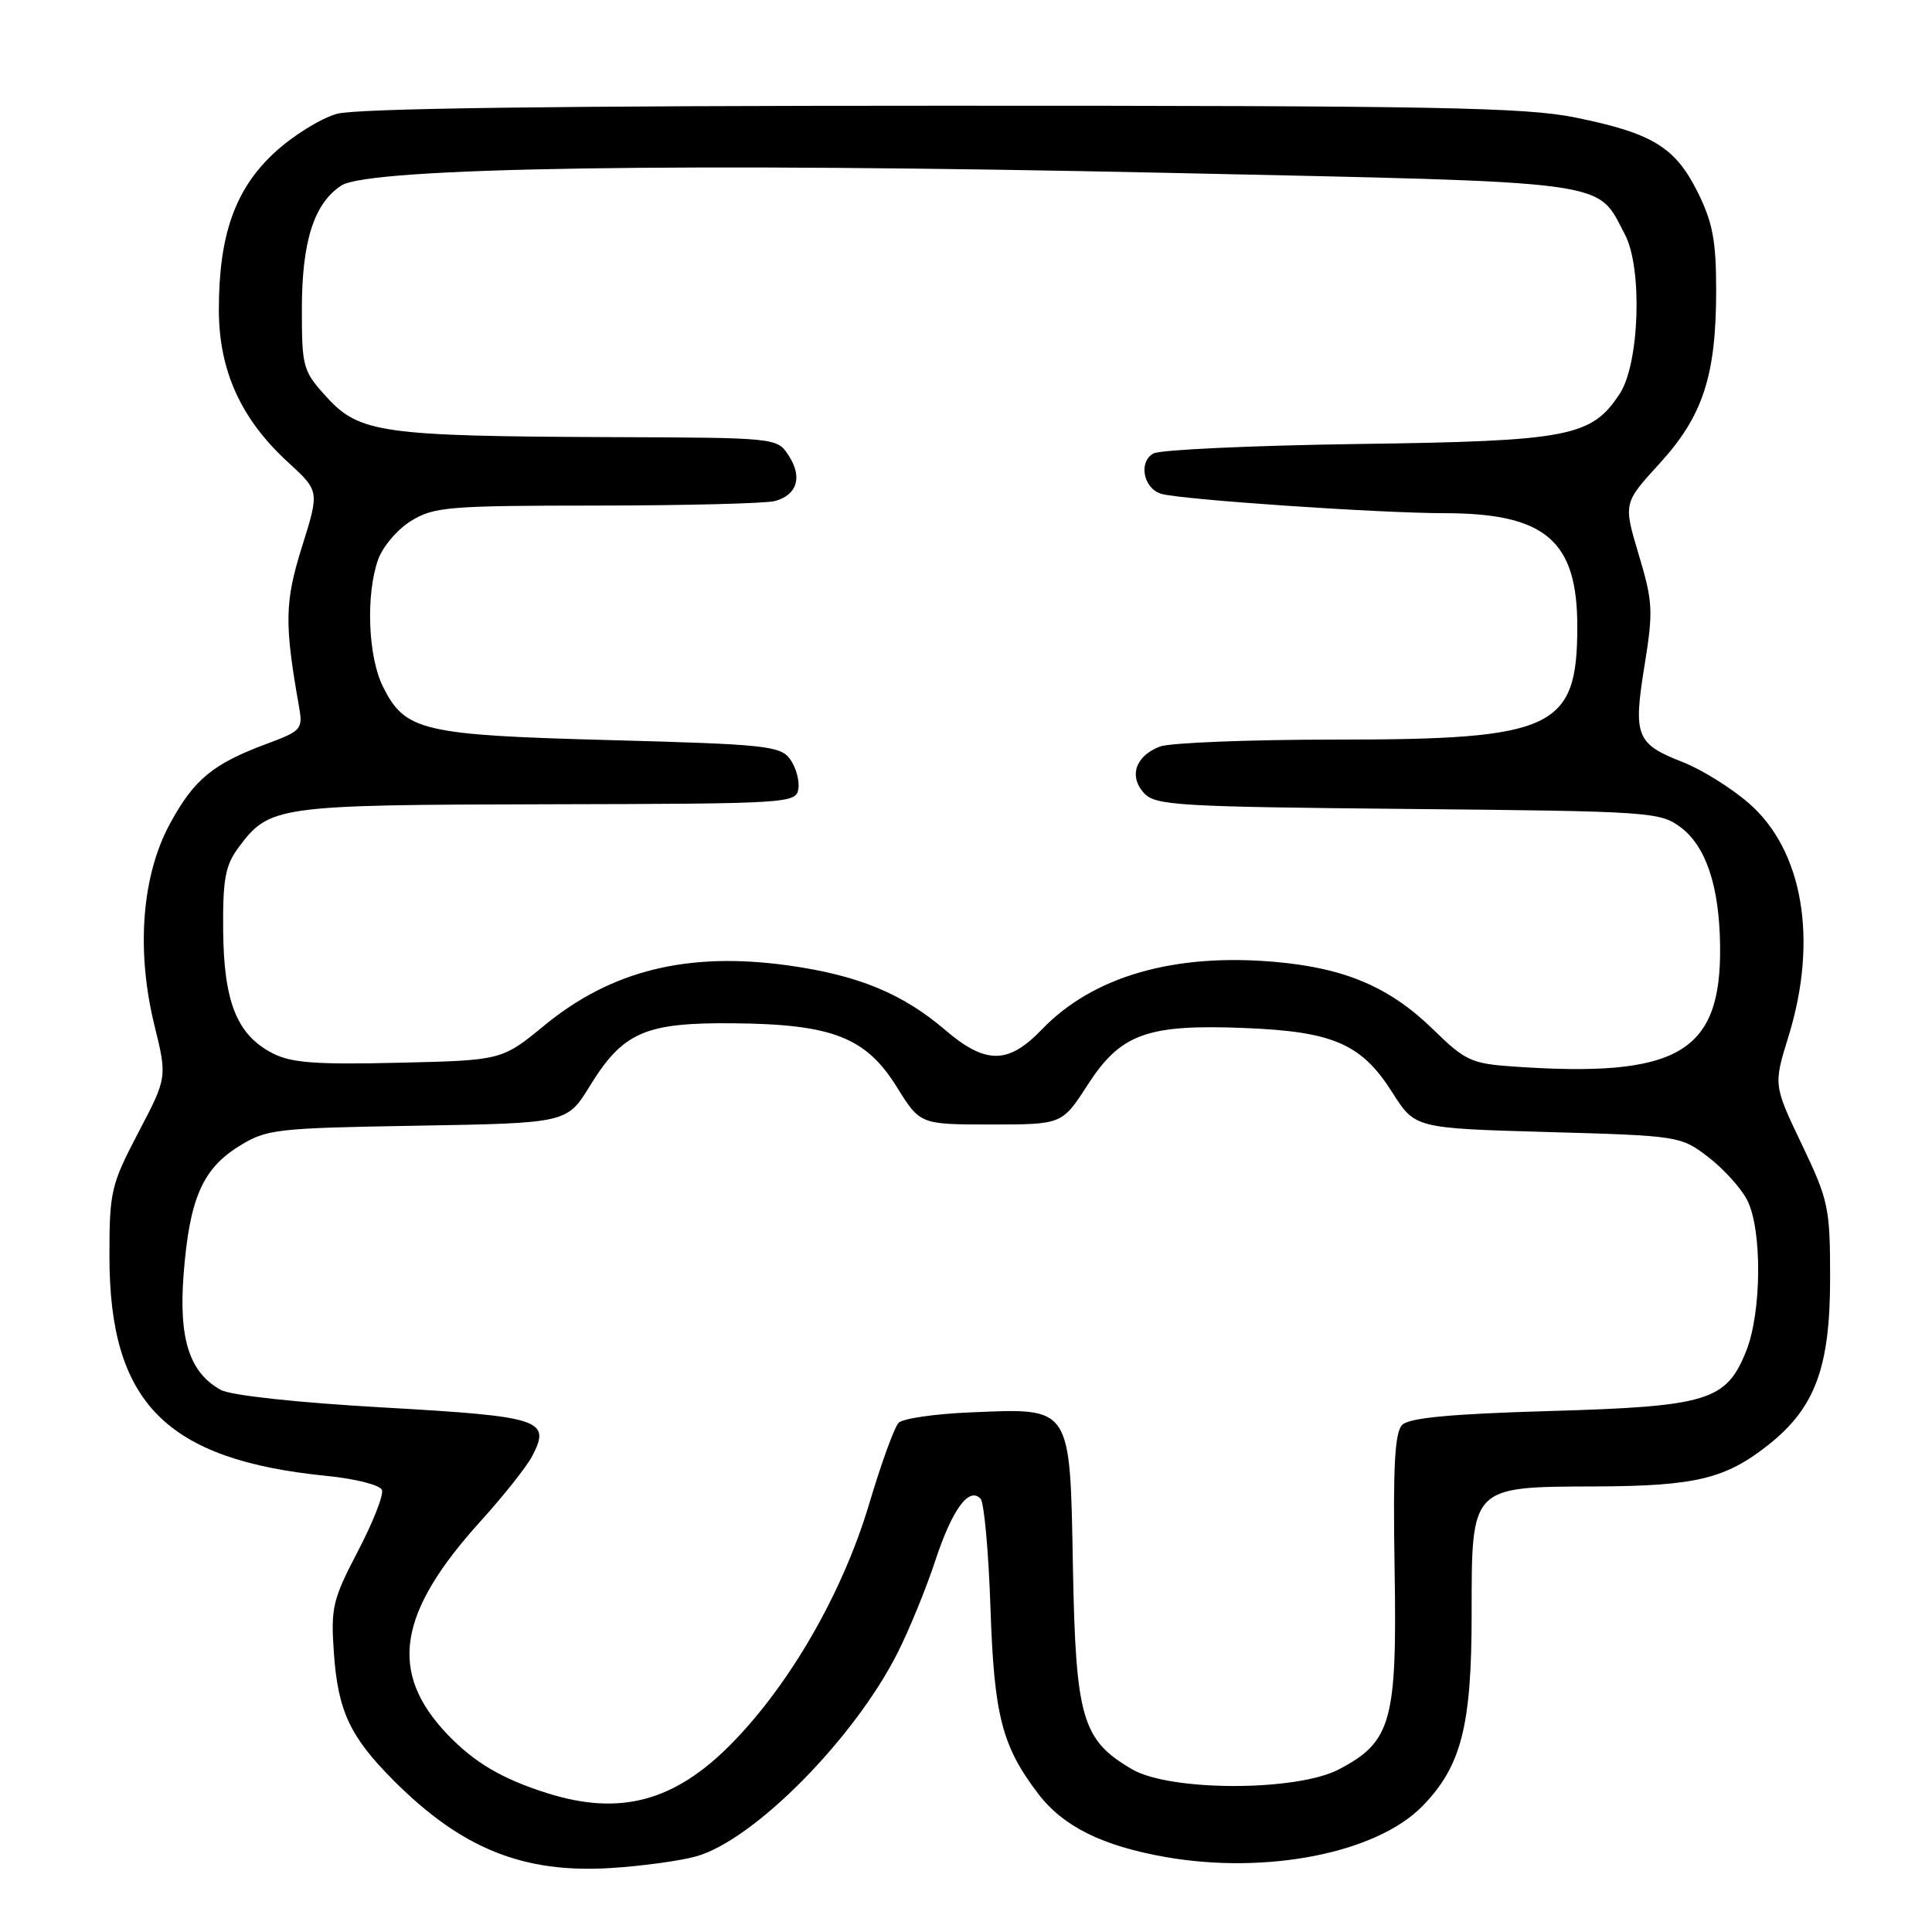 <?xml version="1.0" encoding="UTF-8" standalone="no"?>
<!DOCTYPE svg PUBLIC "-//W3C//DTD SVG 1.1//EN" "http://www.w3.org/Graphics/SVG/1.1/DTD/svg11.dtd" >
<svg xmlns="http://www.w3.org/2000/svg" xmlns:xlink="http://www.w3.org/1999/xlink" version="1.1" viewBox="0 0 256 256">
 <g >
 <path fill="currentColor"
d=" M 92.28 245.97 C 99.94 243.79 113.19 230.39 118.94 219.00 C 120.47 215.97 122.71 210.50 123.92 206.83 C 126.16 200.01 128.40 196.95 129.93 198.59 C 130.40 199.09 130.99 205.57 131.24 213.00 C 131.72 227.35 132.76 231.37 137.59 237.71 C 140.89 242.03 146.11 244.61 154.52 246.08 C 167.94 248.41 182.46 245.51 188.50 239.30 C 193.64 234.01 195.00 228.68 195.00 213.86 C 195.00 196.84 194.83 197.02 211.44 196.96 C 224.69 196.91 228.65 195.95 234.36 191.42 C 240.50 186.55 242.49 181.18 242.50 169.50 C 242.50 160.00 242.31 159.10 238.75 151.64 C 234.99 143.77 234.99 143.77 237.00 137.28 C 240.93 124.53 238.91 112.67 231.73 106.43 C 229.40 104.41 225.49 101.97 223.04 101.01 C 216.80 98.58 216.39 97.56 217.90 88.24 C 219.08 80.95 219.02 79.76 217.14 73.49 C 215.10 66.67 215.10 66.67 219.89 61.43 C 225.66 55.12 227.40 49.78 227.40 38.44 C 227.40 31.90 226.94 29.46 224.95 25.46 C 221.98 19.50 218.98 17.66 208.79 15.58 C 202.17 14.22 190.32 14.00 124.79 14.01 C 73.67 14.01 47.23 14.36 44.65 15.08 C 42.53 15.67 38.81 17.97 36.40 20.20 C 31.16 25.03 29.00 31.11 29.00 41.03 C 29.00 49.10 31.92 55.54 38.20 61.28 C 42.33 65.07 42.33 65.07 40.02 72.43 C 37.72 79.76 37.67 82.59 39.62 93.63 C 40.15 96.62 39.95 96.85 35.34 98.56 C 28.22 101.21 25.72 103.26 22.54 109.11 C 18.79 115.99 18.02 125.87 20.45 135.80 C 22.16 142.76 22.16 142.76 18.33 150.07 C 14.71 156.98 14.50 157.88 14.50 166.44 C 14.50 185.89 21.98 193.44 43.33 195.57 C 47.09 195.94 50.36 196.78 50.61 197.42 C 50.86 198.07 49.42 201.73 47.42 205.55 C 44.08 211.94 43.82 213.02 44.24 219.01 C 44.78 226.73 46.38 230.14 52.18 235.95 C 61.19 244.97 69.37 248.26 81.00 247.52 C 85.12 247.26 90.20 246.56 92.28 245.97 Z  M 72.50 237.60 C 66.54 235.72 62.86 233.55 59.31 229.84 C 51.43 221.59 52.66 213.72 63.74 201.50 C 66.73 198.20 69.78 194.35 70.52 192.94 C 73.04 188.11 71.74 187.69 50.82 186.50 C 39.45 185.86 30.58 184.90 29.26 184.17 C 25.10 181.88 23.67 177.43 24.33 168.85 C 25.10 158.88 26.82 154.90 31.64 151.90 C 35.32 149.61 36.44 149.48 55.32 149.16 C 75.13 148.82 75.13 148.82 78.17 143.88 C 82.55 136.76 85.48 135.48 97.18 135.59 C 110.29 135.71 114.73 137.44 118.83 144.03 C 121.92 149.00 121.92 149.00 131.32 149.00 C 140.73 149.00 140.73 149.00 144.12 143.75 C 148.50 136.96 152.01 135.69 165.00 136.22 C 176.69 136.69 180.42 138.33 184.50 144.77 C 187.50 149.50 187.50 149.50 205.08 150.00 C 222.46 150.49 222.71 150.53 226.33 153.30 C 228.35 154.84 230.68 157.41 231.50 159.00 C 233.51 162.88 233.44 173.86 231.38 179.02 C 228.73 185.63 226.33 186.36 205.30 186.97 C 192.26 187.35 186.73 187.87 185.80 188.80 C 184.81 189.80 184.57 194.32 184.79 207.80 C 185.13 228.11 184.39 230.79 177.41 234.45 C 171.80 237.39 155.06 237.39 150.01 234.44 C 143.38 230.57 142.54 227.70 142.17 207.72 C 141.77 186.11 142.08 186.58 128.57 187.15 C 123.91 187.34 119.64 187.96 119.08 188.52 C 118.52 189.08 116.76 193.92 115.17 199.27 C 111.69 210.95 104.77 223.04 97.00 230.97 C 89.44 238.70 82.18 240.66 72.50 237.60 Z  M 200.50 141.32 C 195.00 140.94 194.13 140.54 190.00 136.50 C 184.20 130.82 178.32 128.29 169.00 127.46 C 155.55 126.27 144.82 129.37 138.05 136.41 C 133.60 141.05 130.60 141.06 125.23 136.47 C 119.59 131.64 113.68 129.21 104.41 127.92 C 91.16 126.08 81.03 128.57 72.15 135.86 C 66.50 140.50 66.50 140.50 52.84 140.82 C 41.85 141.08 38.59 140.84 36.11 139.56 C 31.40 137.12 29.66 132.80 29.57 123.32 C 29.51 116.52 29.85 114.67 31.59 112.32 C 35.70 106.78 36.61 106.65 72.50 106.57 C 104.75 106.50 105.51 106.45 105.79 104.49 C 105.95 103.39 105.45 101.63 104.68 100.58 C 103.41 98.83 101.37 98.62 80.89 98.07 C 55.93 97.40 53.69 96.87 50.75 91.00 C 48.77 87.04 48.45 78.87 50.09 74.18 C 50.69 72.46 52.65 70.14 54.46 69.03 C 57.48 67.16 59.40 67.00 79.12 66.99 C 90.88 66.98 101.48 66.71 102.68 66.39 C 105.64 65.59 106.36 63.20 104.50 60.36 C 102.96 58.00 102.94 58.00 80.73 57.92 C 50.79 57.80 47.64 57.36 43.36 52.70 C 40.13 49.17 40.00 48.72 40.00 40.98 C 40.00 31.97 41.60 26.97 45.23 24.58 C 48.91 22.17 90.82 21.53 154.50 22.90 C 214.47 24.20 211.47 23.80 215.31 31.07 C 217.66 35.52 217.25 48.17 214.62 52.18 C 210.88 57.88 207.92 58.45 180.01 58.83 C 166.00 59.03 153.78 59.59 152.85 60.08 C 150.82 61.17 151.49 64.71 153.86 65.43 C 156.41 66.20 182.61 67.99 191.35 68.00 C 204.76 68.00 209.00 71.61 209.00 83.00 C 209.00 96.56 205.94 98.00 177.04 98.00 C 165.54 98.00 155.04 98.42 153.70 98.92 C 150.47 100.15 149.54 102.84 151.58 105.08 C 153.07 106.73 155.97 106.90 186.53 107.19 C 218.61 107.49 219.96 107.58 222.68 109.61 C 226.05 112.12 227.82 117.42 227.92 125.28 C 228.11 139.50 222.39 142.84 200.50 141.32 Z "/>
</g>
</svg>